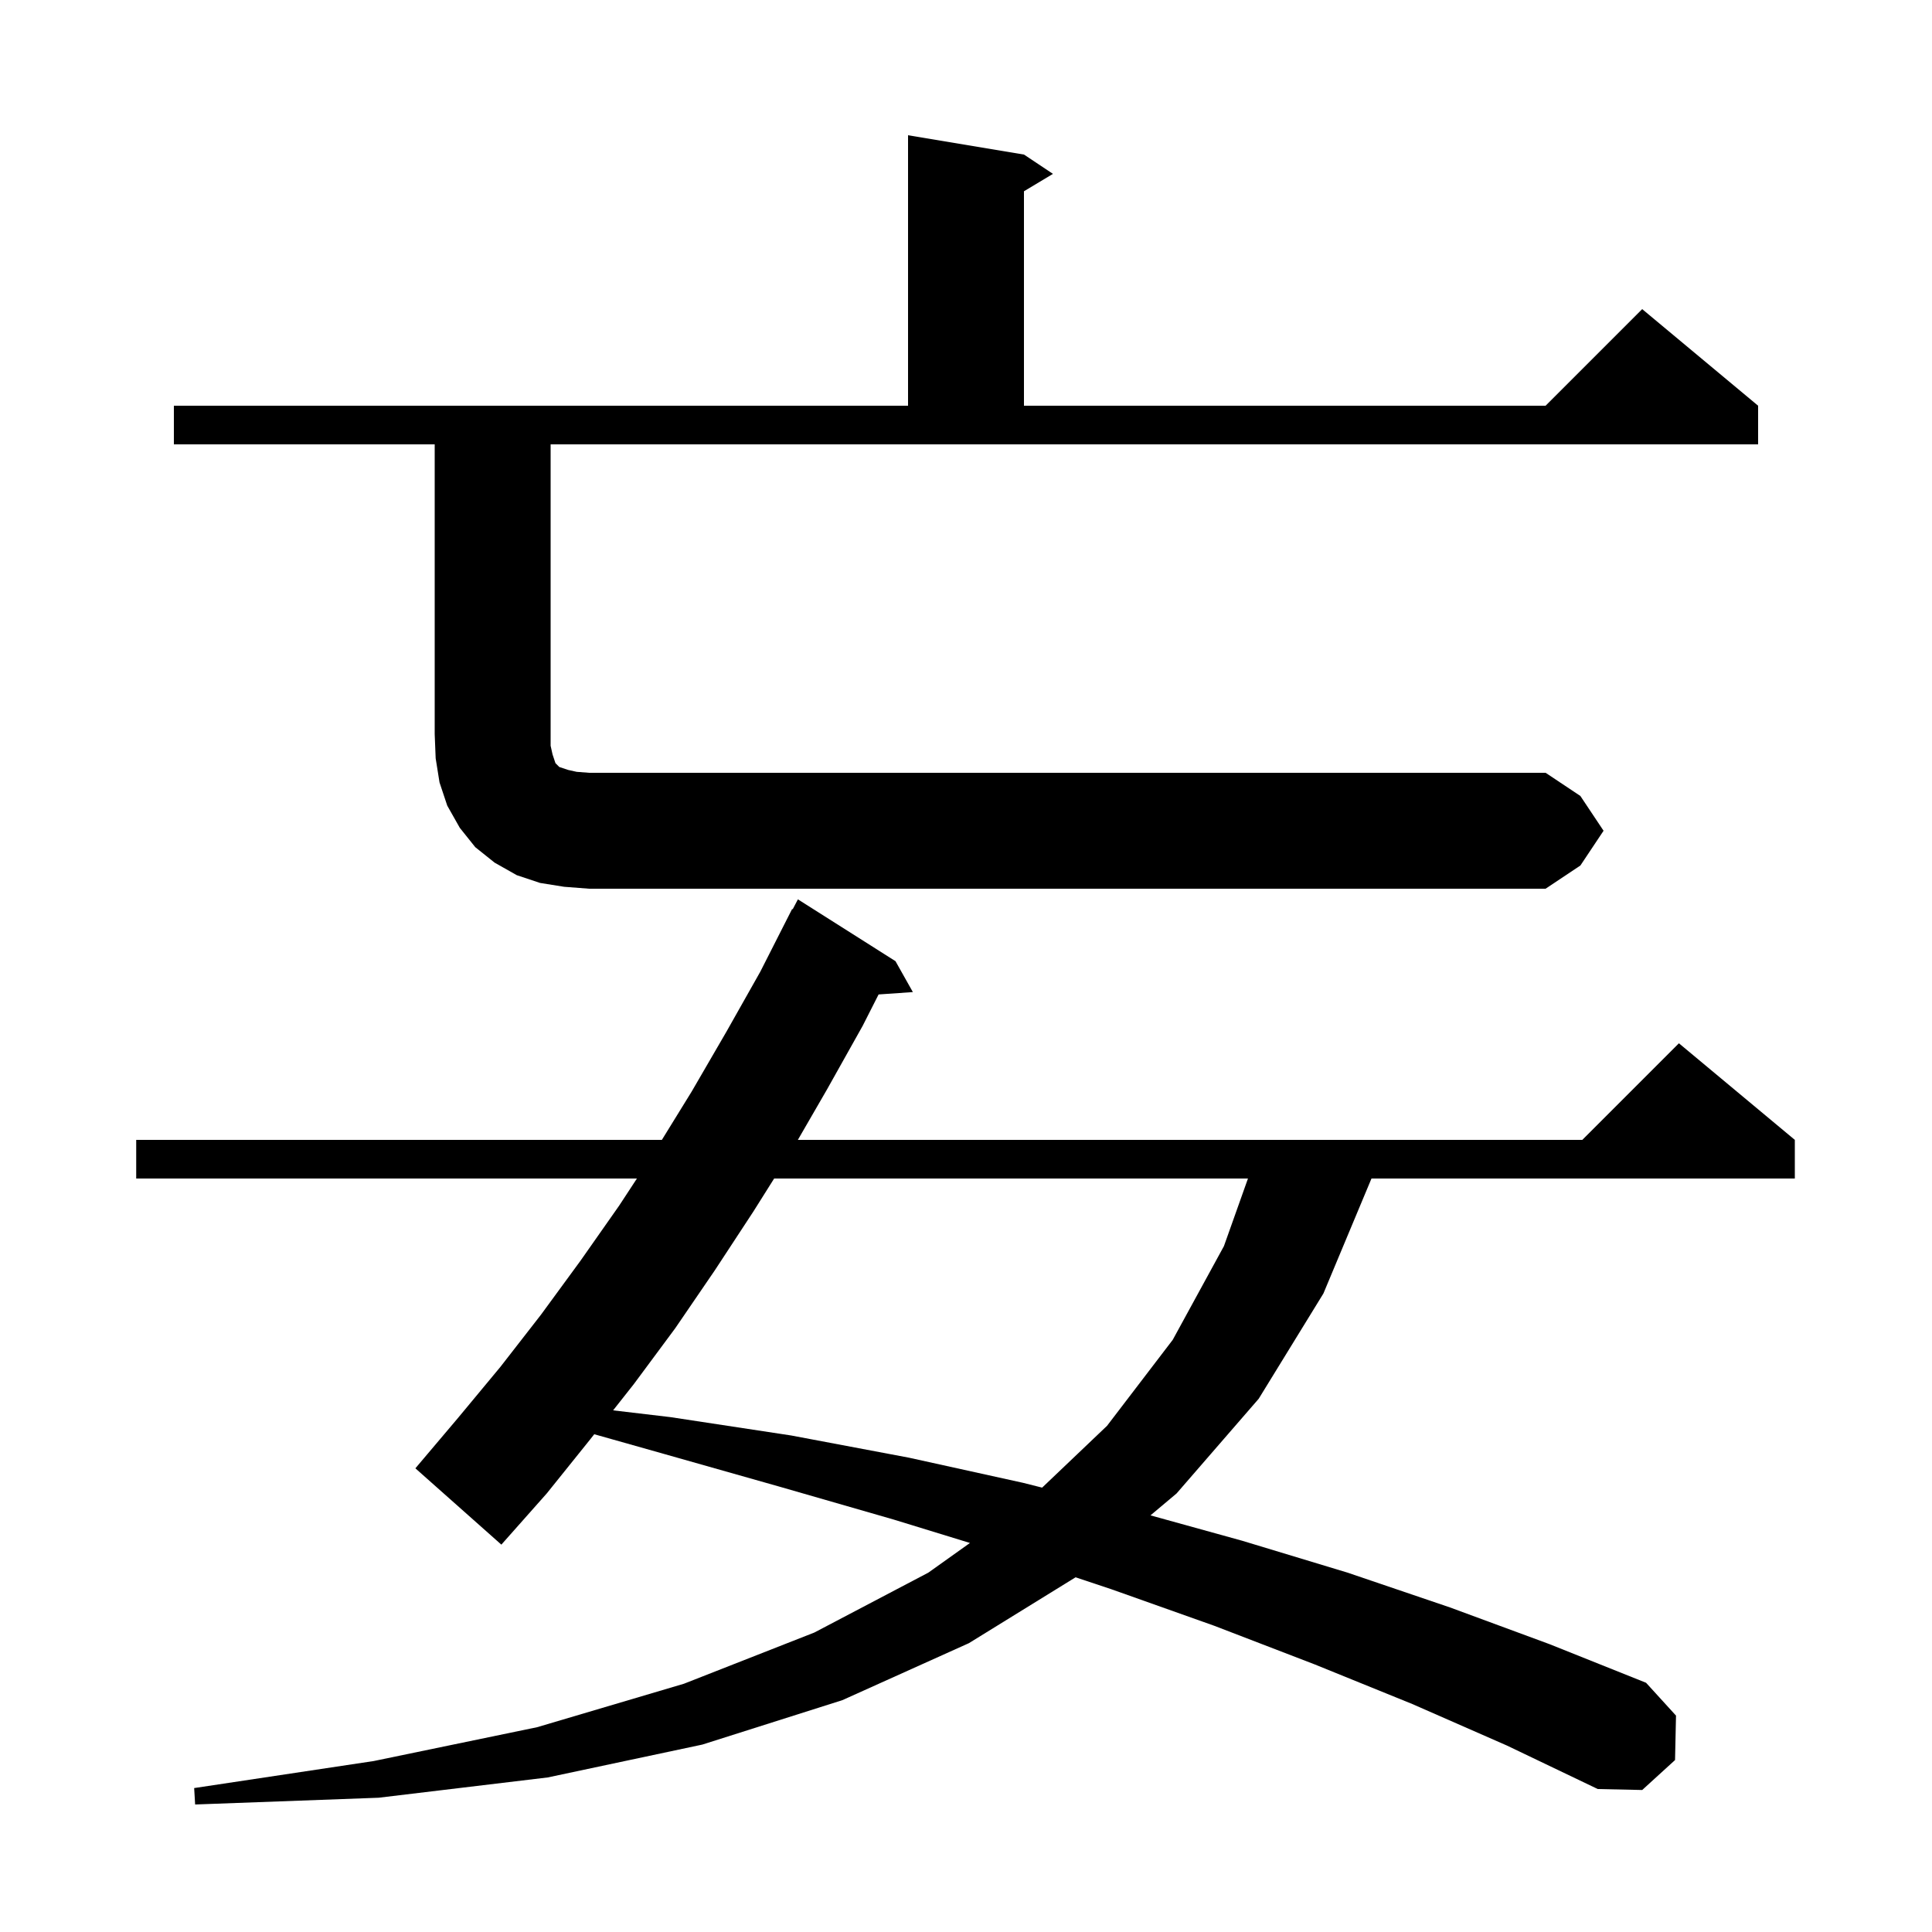 <svg xmlns="http://www.w3.org/2000/svg" xmlns:xlink="http://www.w3.org/1999/xlink" version="1.1" baseProfile="full" viewBox="0 0 200 200" width="200" height="200">
<g fill="black">
<path d="M 146.2 176.4 L 136.1 172.3 L 125.7 168.3 L 115.0 164.5 L 111.344 163.281 L 100.3 170.1 L 87.2 176.0 L 72.7 180.6 L 56.7 184.0 L 39.2 186.1 L 20.2 186.8 L 20.1 185.1 L 38.7 182.3 L 55.6 178.8 L 70.8 174.3 L 84.3 169.0 L 96.1 162.8 L 100.409 159.728 L 92.5 157.3 L 80.7 153.9 L 68.7 150.5 L 61.517 148.472 L 61.1 149.0 L 56.6 154.6 L 51.9 159.9 L 43.0 152.0 L 47.4 146.8 L 51.8 141.5 L 56.0 136.1 L 60.1 130.5 L 64.1 124.8 L 65.934 122.0 L 14.1 122.0 L 14.1 118.0 L 68.517 118.0 L 71.6 113.0 L 75.2 106.8 L 78.7 100.6 L 82.0 94.1 L 82.058 94.129 L 82.6 93.1 L 92.7 99.5 L 94.5 102.7 L 90.952 102.945 L 89.3 106.2 L 85.6 112.8 L 82.594 118.0 L 163.8 118.0 L 173.8 108.0 L 185.8 118.0 L 185.8 122.0 L 141.975 122.0 L 137.0 133.9 L 130.3 144.8 L 121.8 154.6 L 119.098 156.87 L 128.6 159.5 L 139.5 162.8 L 150.1 166.4 L 160.4 170.2 L 170.4 174.2 L 173.5 177.6 L 173.4 182.2 L 170.0 185.3 L 165.4 185.2 L 156.0 180.7 Z M 80.139 122.0 L 78.0 125.4 L 74.0 131.5 L 69.9 137.5 L 65.6 143.3 L 63.469 145.999 L 69.4 146.7 L 81.9 148.6 L 94.1 150.9 L 105.9 153.5 L 107.881 153.999 L 114.6 147.6 L 121.4 138.7 L 126.7 129.0 L 129.189 122.0 Z M 166.0 86.0 L 163.6 89.6 L 160.0 92.0 L 61.0 92.0 L 58.4 91.8 L 55.9 91.4 L 53.5 90.6 L 51.2 89.3 L 49.2 87.7 L 47.6 85.7 L 46.3 83.4 L 45.5 81.0 L 45.1 78.5 L 45.0 76.0 L 45.0 46.0 L 18.0 46.0 L 18.0 42.0 L 94.0 42.0 L 94.0 14.0 L 106.0 16.0 L 109.0 18.0 L 106.0 19.8 L 106.0 42.0 L 160.0 42.0 L 170.0 32.0 L 182.0 42.0 L 182.0 46.0 L 57.0 46.0 L 57.0 77.2 L 57.2 78.1 L 57.5 79.0 L 57.9 79.4 L 58.8 79.7 L 59.7 79.9 L 61.0 80.0 L 160.0 80.0 L 163.6 82.4 Z " />
</g>
</svg>
